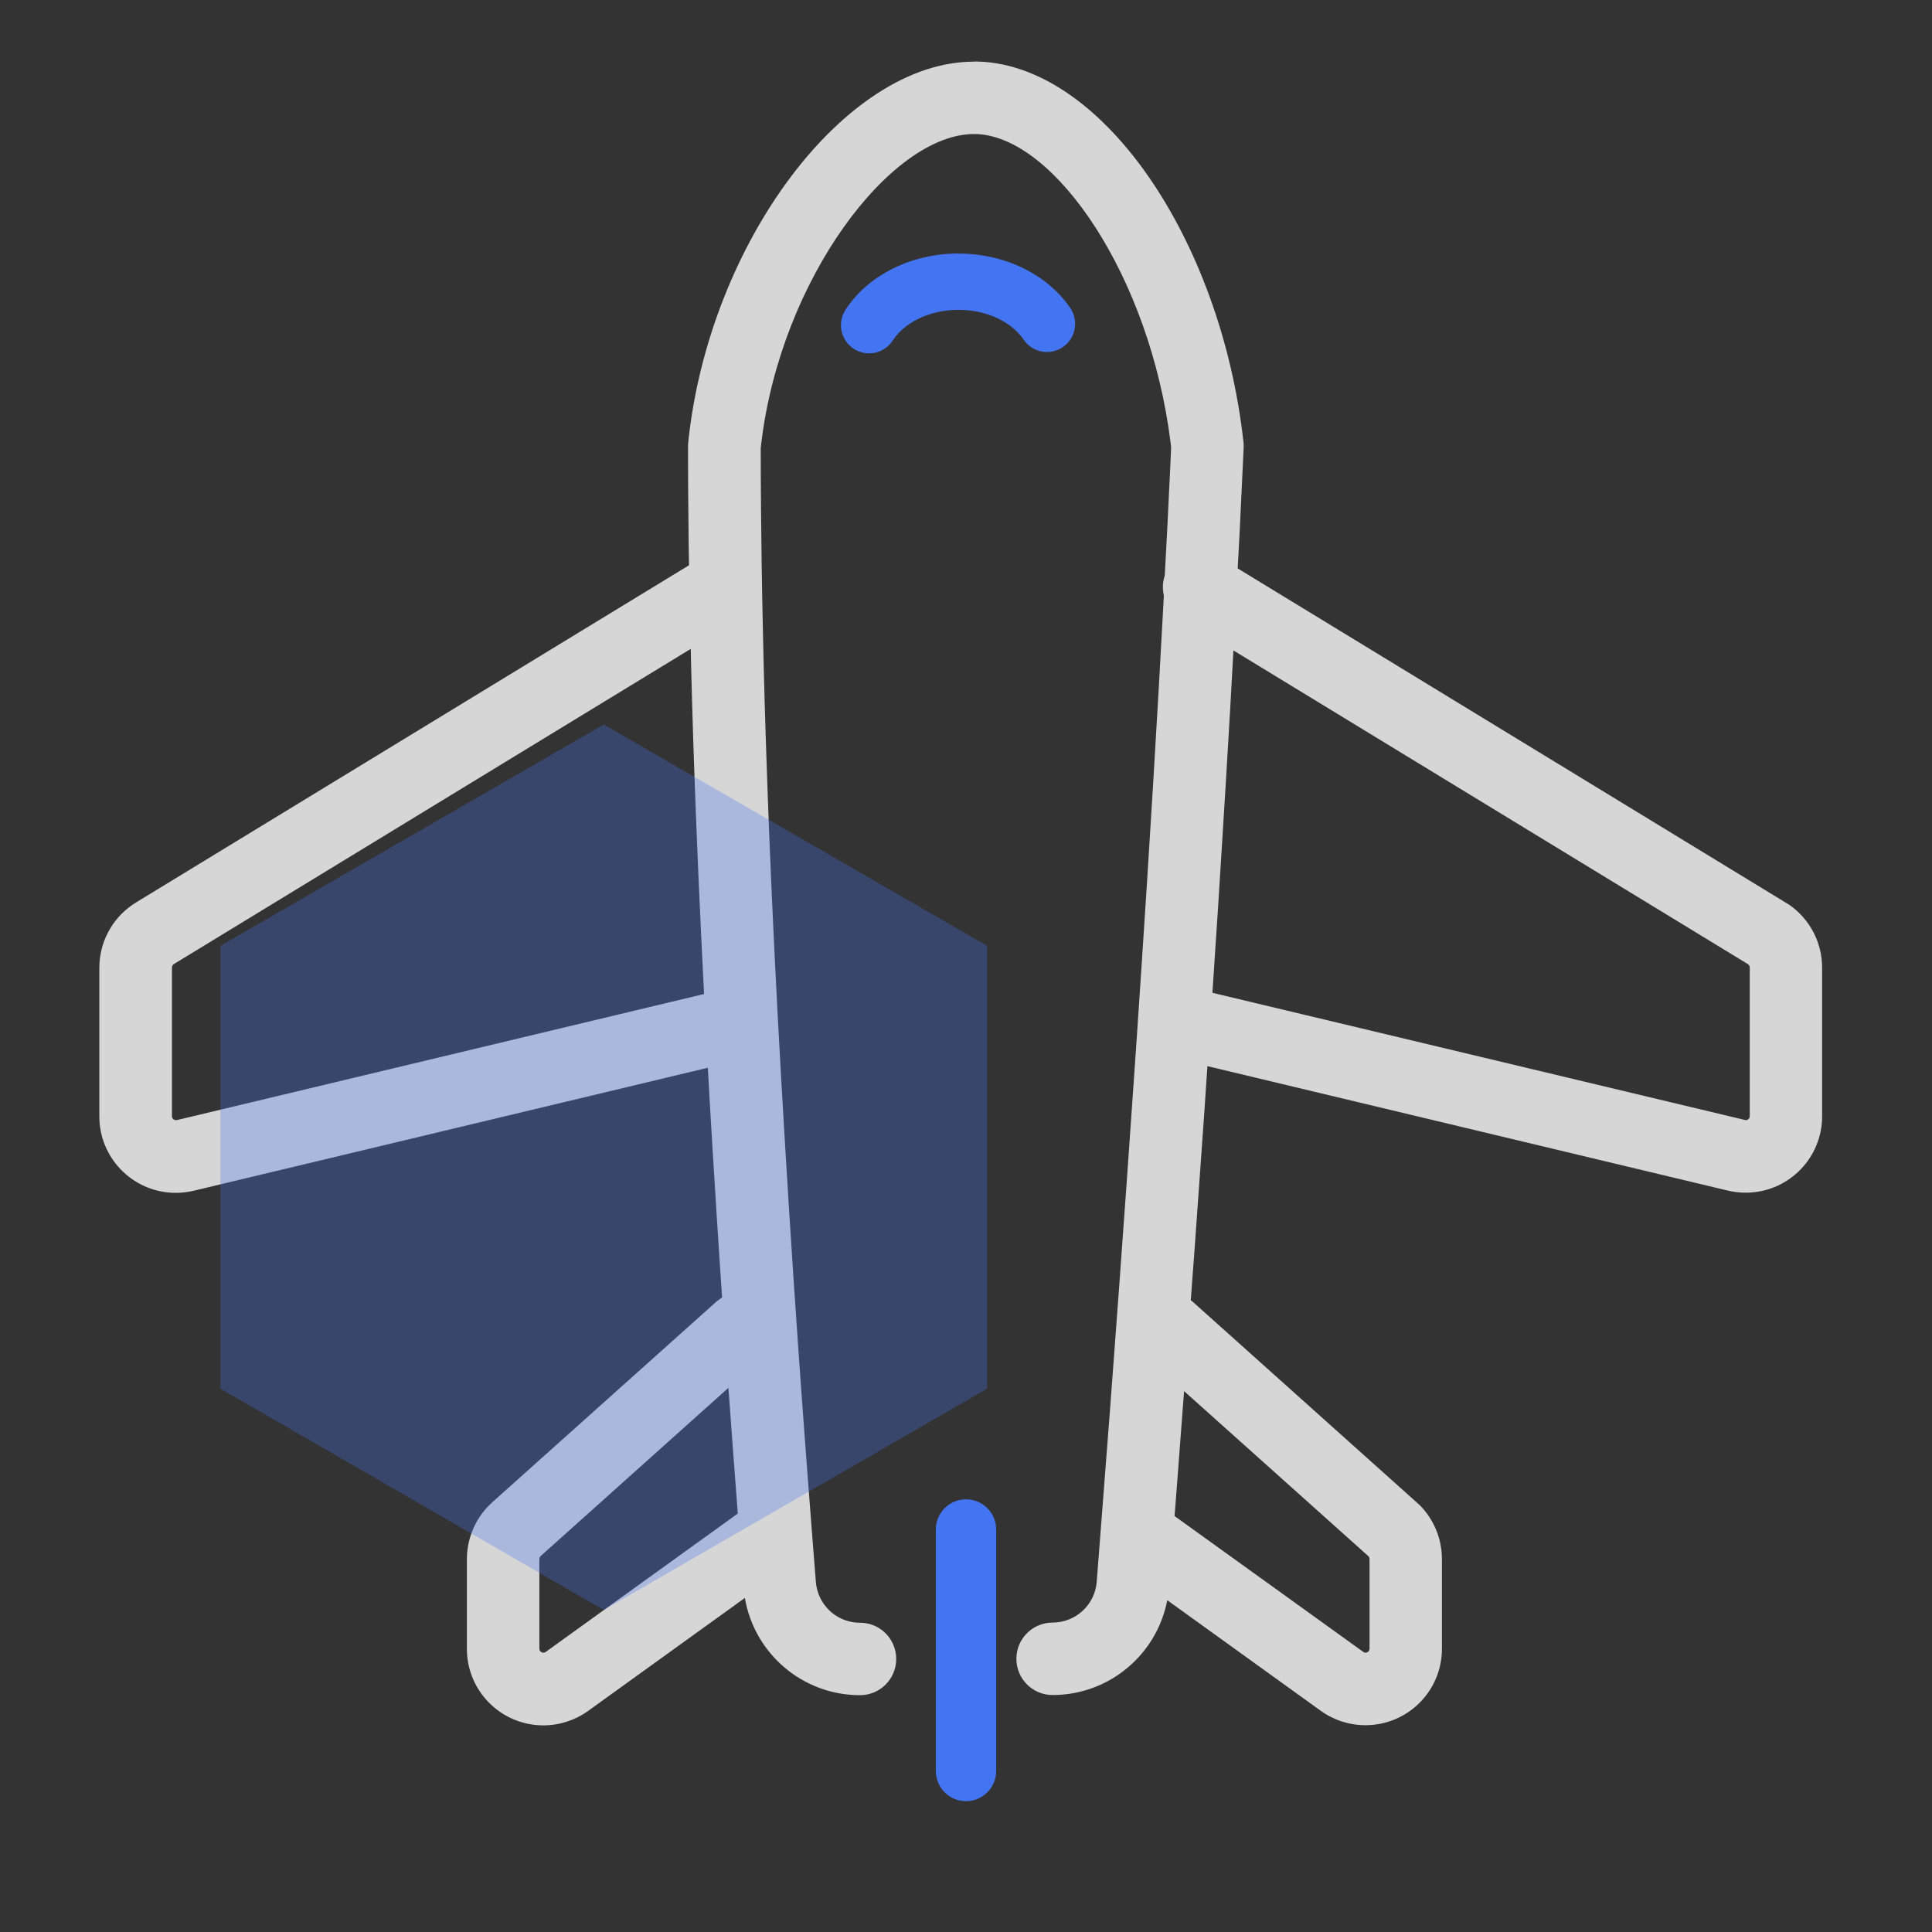 <!-- Generated by IcoMoon.io -->
<svg version="1.1" xmlns="http://www.w3.org/2000/svg" width="24" height="24" viewBox="0 0 24 24">
<rect x="0" y="0" width="24" height="24" fill="#333333" stroke="none"/>
<path fill="#4374f2" d="M11.907 3.15c0.575 0 1.103 0.257 1.388 0.676 0.109 0.16 0.067 0.378-0.093 0.486-0.145 0.099-0.338 0.074-0.454-0.052l-0.032-0.041c-0.149-0.22-0.458-0.37-0.809-0.37-0.328 0-0.618 0.131-0.777 0.326l-0.040 0.055c-0.105 0.162-0.322 0.208-0.484 0.103s-0.208-0.322-0.103-0.484c0.281-0.433 0.818-0.7 1.404-0.7zM12 18.625c0.195 0 0.355 0.149 0.373 0.339l0.002 0.036v3c0 0.207-0.168 0.375-0.375 0.375-0.195 0-0.355-0.149-0.373-0.339l-0.002-0.036v-3c0-0.207 0.168-0.375 0.375-0.375z"></path>
<path fill="#fff" opacity="0.799" d="M12.1 0.764c1.567 0 3.066 2.192 3.347 4.729 0.003 0.023 0.003 0.047 0.002 0.070l-0.049 1.036-0.025 0.462 6.851 4.178c0.255 0.177 0.409 0.468 0.409 0.781v1.846l-0.001 0.049c-0.025 0.502-0.44 0.901-0.949 0.901-0.074 0-0.149-0.009-0.221-0.026l-6.465-1.546-0.042 0.624-0.119 1.671-0.046 0.614 0.019 0.013 2.824 2.53c0.177 0.178 0.277 0.419 0.277 0.671v1.114l-0.001 0.049c-0.025 0.502-0.44 0.901-0.949 0.901-0.199 0-0.394-0.063-0.555-0.179l-1.907-1.374c-0.129 0.676-0.722 1.178-1.424 1.178-0.249 0-0.45-0.201-0.45-0.45 0-0.236 0.182-0.43 0.413-0.448l0.037-0.002c0.287 0 0.526-0.221 0.548-0.507l0.165-2.136 0.109-1.465 0.102-1.415 0.114-1.632 0.070-1.048 0.066-1.015 0.076-1.224 0.069-1.174 0.062-1.123 0-0.023c-0.018-0.079-0.015-0.163 0.012-0.243l0.032-0.597 0.040-0.83 0.007-0.166-0.007-0.063c-0.258-2.062-1.428-3.777-2.396-3.829l-0.045-0.001c-1.032 0-2.396 1.797-2.642 3.832l-0.008 0.070 0.001 0.375 0.003 0.407 0.007 0.625 0.007 0.426 0.009 0.434 0.010 0.442 0.012 0.449 0.014 0.457 0.024 0.7 0.018 0.477 0.031 0.73 0.035 0.747 0.039 0.765 0.043 0.782 0.047 0.799 0.050 0.817 0.054 0.834 0.058 0.852 0.041 0.578 0.065 0.881 0.069 0.899 0.048 0.609c0.022 0.273 0.24 0.486 0.509 0.505l0.039 0.001c0.249 0 0.45 0.201 0.45 0.45s-0.201 0.45-0.45 0.45c-0.713 0-1.313-0.517-1.43-1.208l-1.948 1.404c-0.162 0.116-0.356 0.179-0.555 0.179-0.508 0-0.923-0.399-0.949-0.901l-0.001-0.049v-1.114c0-0.252 0.1-0.493 0.277-0.671l0.039-0.037 2.785-2.493 0.069-0.051-0.034-0.508-0.036-0.557-0.051-0.821-0.032-0.537-0.024-0.43-6.388 1.528c-0.072 0.017-0.146 0.026-0.221 0.026-0.508 0-0.923-0.399-0.949-0.901l-0.001-0.049v-1.846c0-0.313 0.154-0.604 0.409-0.781l0.046-0.030 6.87-4.189-0.004-0.249c-0.001-0.070-0.002-0.14-0.002-0.21l-0.004-0.413-0.002-0.406-0-0.2 0.002-0.046c0.257-2.478 1.948-4.732 3.548-4.732zM9.049 17.24l-2.332 2.089c-0.007 0.006-0.012 0.014-0.015 0.023l-0.002 0.014v1.114c0 0.028 0.022 0.050 0.050 0.050 0.007 0 0.014-0.001 0.020-0.004l0.009-0.005 2.386-1.719-0.067-0.891-0.043-0.588-0.007-0.083zM14.709 17.28l-0.091 1.204-0.027 0.349 2.352 1.693c0.006 0.003 0.013 0.004 0.020 0.004 0.028 0 0.050-0.022 0.050-0.050v-1.114l-0.002-0.014c-0.003-0.009-0.008-0.017-0.015-0.023l-2.288-2.049zM8.582 8.060l-6.422 3.916c-0.011 0.007-0.019 0.018-0.022 0.030l-0.002 0.013v1.846c0 0.028 0.022 0.050 0.050 0.050l0.012-0.001 6.548-1.566-0.011-0.222-0.025-0.506-0.034-0.745-0.030-0.728-0.018-0.475-0.016-0.468-0.014-0.46-0.012-0.452-0.005-0.232zM15.322 8.080l-0.041 0.74-0.056 0.945-0.092 1.478-0.072 1.090 6.625 1.582c0.028 0 0.050-0.022 0.050-0.050v-1.846l-0.002-0.013c-0.003-0.012-0.011-0.023-0.022-0.030l-6.39-3.896z"></path>
<path fill="#4374f2" opacity="0.3" d="M7.5 9l4.763 2.75v5.5l-4.763 2.75-4.763-2.75v-5.5z"></path>
</svg>
